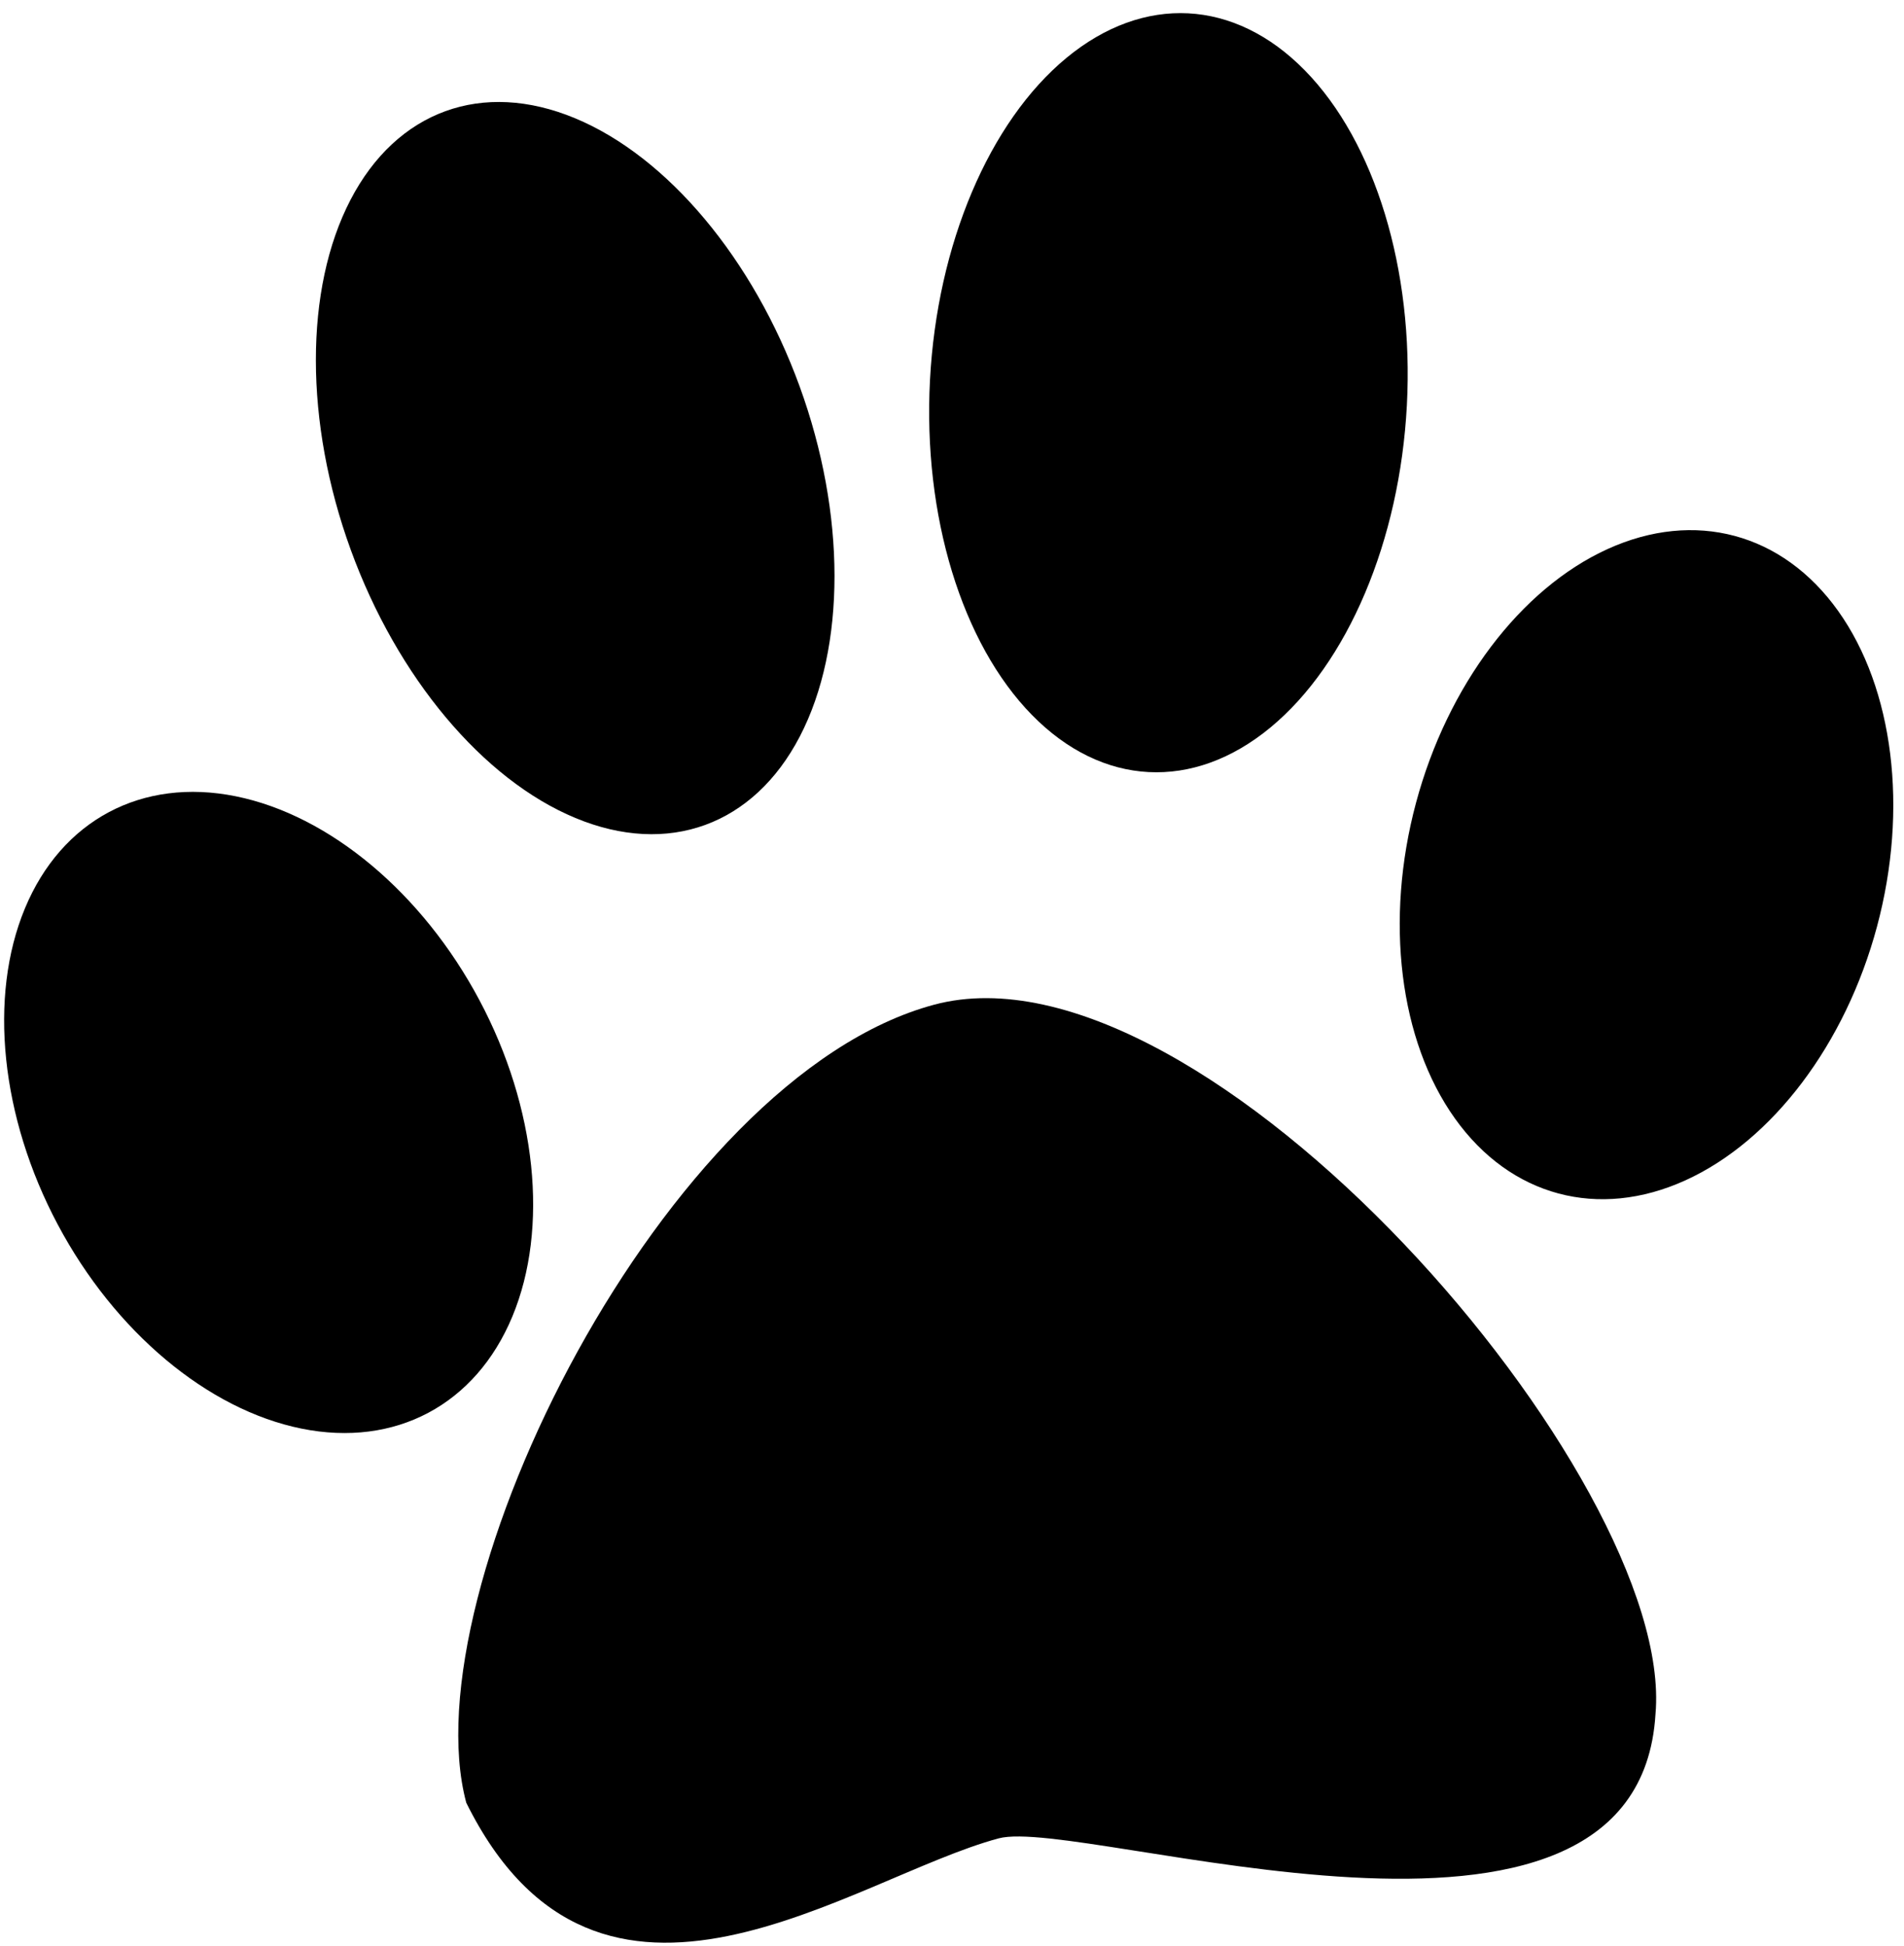 <?xml version="1.0" encoding="UTF-8"?>
<svg width="137px" height="140px" viewBox="0 0 137 140" version="1.1" xmlns="http://www.w3.org/2000/svg" xmlns:xlink="http://www.w3.org/1999/xlink">
    <title>Perfect Pups Paw</title>
    <g id="Page-1" stroke="none" stroke-width="1" fill="none" fill-rule="evenodd">
        <g id="Artboard" transform="translate(-226, -50)" fill="#000000">
            <g id="Paw" transform="translate(297, 120.5) rotate(270) translate(-297, -120.5) translate(207.5, 28.5)">
                <g id="New-Paw" transform="translate(89.5, 92) rotate(75) translate(-89.5, -92) translate(14.206, 19.815)">
                    <path d="M60.132,132.072 C66.371,132.072 101.436,155.649 108.102,135.661 C113.929,119.681 91.302,72.932 71.177,72.932 C51.052,72.932 23.796,103.894 23.796,119.681 C28.043,140.842 49.24,132.072 60.132,132.072 Z" id="Oval"></path>
                    <ellipse id="Oval" transform="translate(22.915, 68.027) rotate(-13) translate(-22.915, -68.027) " cx="22.915" cy="68.027" rx="17.184" ry="24.474"></ellipse>
                    <ellipse id="Oval" transform="translate(123.294, 76.468) rotate(30) translate(-123.294, -76.468) " cx="123.294" cy="76.468" rx="17.172" ry="24.49"></ellipse>
                    <ellipse id="Oval" transform="translate(56.22, 28.955) rotate(-5) translate(-56.22, -28.955) " cx="56.22" cy="28.955" rx="17.186" ry="27.325"></ellipse>
                    <ellipse id="Oval" transform="translate(98.855, 34.763) rotate(18) translate(-98.855, -34.763) " cx="98.855" cy="34.763" rx="17.181" ry="27.333"></ellipse>
                </g>
            </g>
        </g>
    </g>
</svg>
